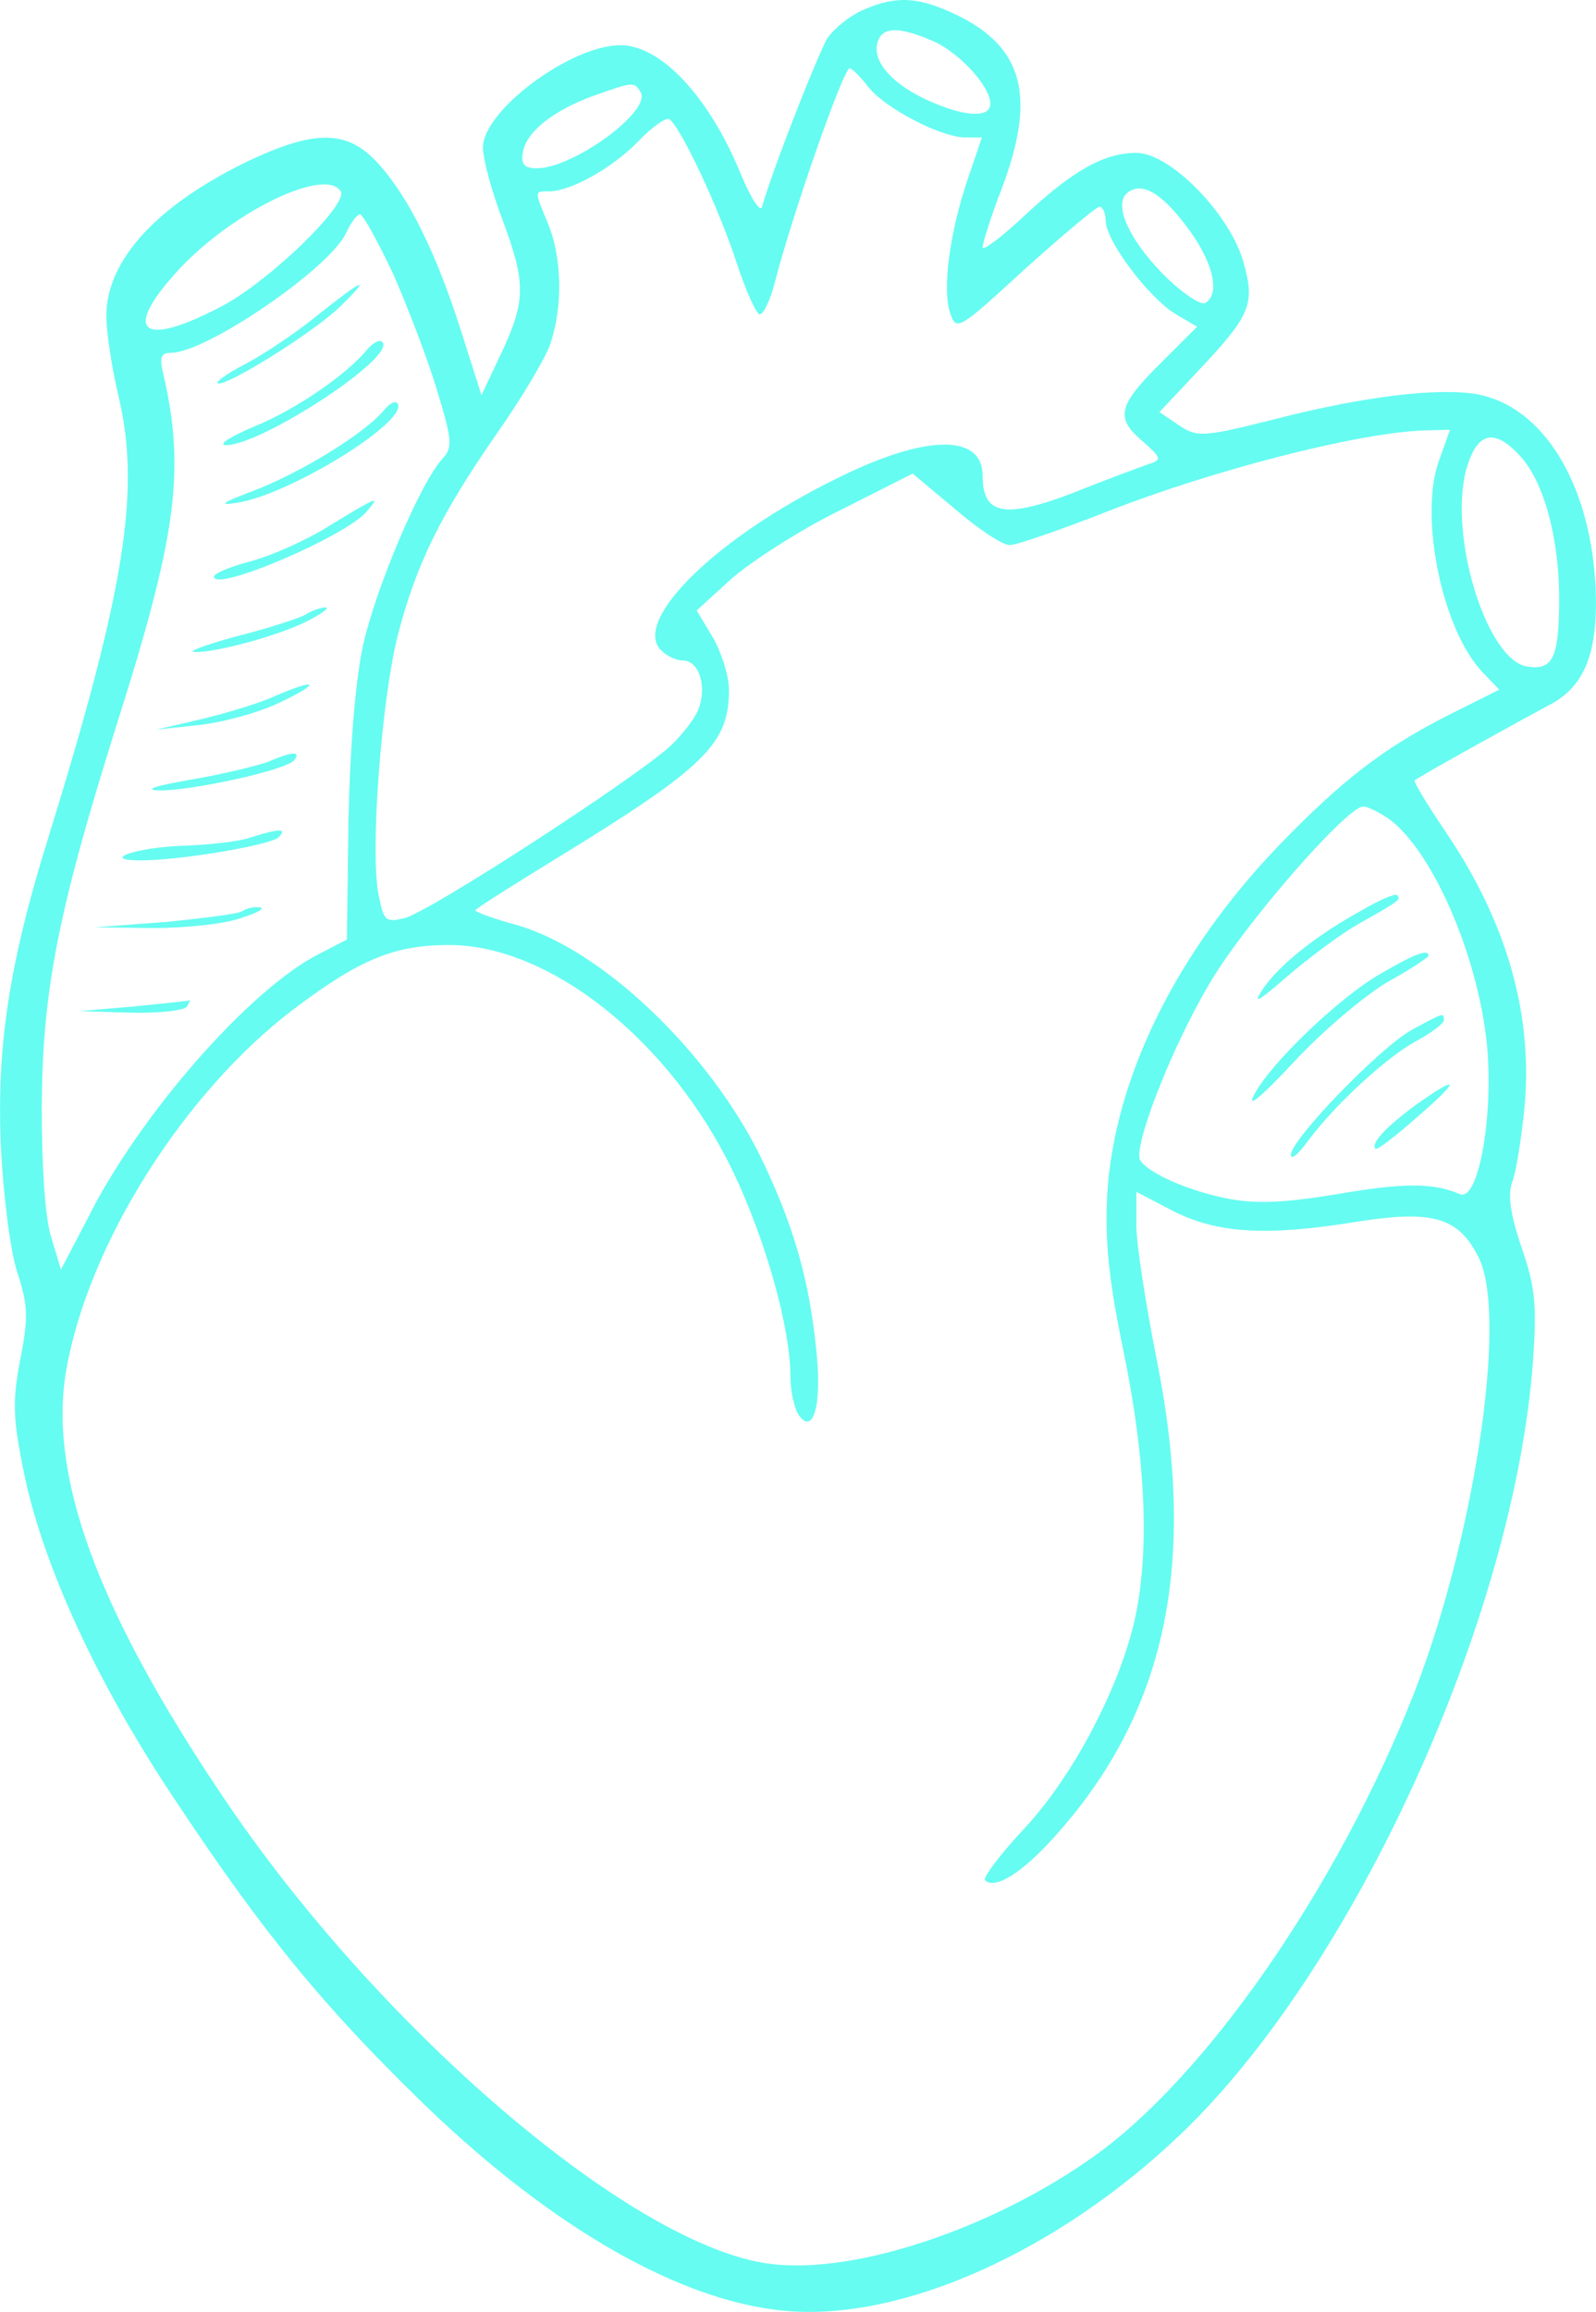 <svg version="1.0" xmlns="http://www.w3.org/2000/svg" preserveAspectRatio="xMidYMid meet" viewBox="45.17 51.12 207.62 300.63">

<g transform="translate(0,389) scale(0.1,-0.1)" fill="#66FCF1" stroke="none">
<path d="M1575 3366 c-17 -7 -38 -24 -47 -37 -12 -20 -70 -167 -85 -219 -2 -8 -14 10 -27 41 -41 101 -104 169 -157 169 -65 0 -179 -85 -179 -133 0 -15 11 -56 25 -93 31 -83 31 -106 -1 -174 l-26 -55 -27 85 c-33 103 -69 175 -109 218 -39 42 -81 42 -166 2 -119 -57 -186 -129 -186 -202 0 -20 7 -67 16 -105 29 -122 8 -252 -91 -572 -52 -166 -68 -275 -62 -406 3 -60 12 -132 21 -160 14 -43 15 -59 4 -114 -10 -54 -10 -75 5 -148 25 -121 96 -275 198 -427 116 -175 195 -270 324 -395 166 -160 333 -255 468 -267 152 -14 355 77 515 230 226 216 434 673 458 1006 5 71 3 95 -15 147 -15 44 -18 69 -12 85 5 13 12 57 16 98 11 122 -24 243 -106 362 -22 33 -39 61 -37 62 7 6 145 82 173 97 49 24 67 71 62 160 -8 132 -69 229 -153 245 -50 9 -146 -2 -263 -32 -95 -24 -102 -24 -126 -8 l-25 17 48 51 c71 75 77 89 61 145 -18 62 -95 141 -139 141 -43 0 -84 -24 -147 -83 -29 -27 -53 -45 -53 -40 0 6 11 41 25 77 45 119 28 183 -58 225 -50 24 -79 26 -122 7z m89 -40 c34 -14 76 -59 76 -82 0 -20 -37 -17 -87 7 -45 22 -68 51 -59 75 7 18 28 18 70 0z m-83 -60 c22 -28 95 -66 127 -66 l21 0 -18 -53 c-24 -70 -34 -146 -23 -176 8 -23 11 -21 97 58 49 44 93 81 97 81 4 0 8 -8 8 -18 0 -26 55 -99 90 -121 l29 -17 -44 -44 c-59 -58 -63 -74 -28 -104 26 -23 27 -25 8 -31 -11 -4 -55 -20 -97 -37 -89 -34 -118 -29 -118 22 0 56 -76 54 -193 -5 -152 -75 -260 -180 -227 -220 7 -8 20 -15 30 -15 21 0 32 -34 20 -64 -4 -11 -21 -33 -36 -47 -44 -41 -315 -217 -346 -224 -25 -6 -27 -4 -34 31 -11 58 4 252 25 336 24 93 56 158 129 263 31 44 62 96 69 115 17 48 16 113 -2 157 -18 44 -19 43 1 43 28 0 82 30 116 65 18 19 36 31 40 29 15 -9 66 -119 88 -187 12 -37 26 -67 30 -67 5 0 14 19 20 43 24 92 89 277 97 277 3 0 14 -11 24 -24z m-296 -7 c15 -24 -87 -99 -135 -99 -16 0 -21 5 -18 21 4 26 40 55 94 74 48 17 51 18 59 4z m-390 -129 c10 -17 -92 -116 -154 -149 -106 -56 -132 -34 -56 48 70 75 190 133 210 101z m1105 -52 c30 -42 39 -81 20 -93 -6 -4 -31 13 -55 37 -47 48 -67 95 -44 108 19 12 45 -5 79 -52z m-1037 -55 c19 -43 45 -111 57 -151 20 -66 21 -75 7 -90 -29 -32 -86 -167 -103 -242 -10 -47 -17 -132 -19 -229 l-2 -154 -37 -19 c-90 -46 -234 -210 -301 -345 l-34 -65 -13 43 c-8 27 -12 93 -12 169 1 151 21 253 97 495 79 248 90 333 61 458 -5 21 -3 27 10 27 46 0 207 110 228 156 6 13 14 24 18 24 4 0 23 -35 43 -77z m1360 -245 c-25 -73 5 -218 57 -273 l22 -23 -64 -32 c-87 -44 -141 -86 -224 -172 -133 -139 -213 -302 -222 -453 -3 -61 2 -111 22 -207 28 -137 33 -253 15 -340 -19 -90 -80 -207 -144 -276 -32 -34 -55 -65 -52 -68 13 -13 49 10 91 57 145 161 186 355 132 622 -14 71 -26 148 -26 172 l0 44 48 -25 c57 -29 121 -33 238 -14 100 16 134 6 160 -48 37 -78 -7 -367 -86 -568 -99 -250 -269 -495 -415 -599 -132 -94 -311 -154 -421 -140 -178 22 -510 305 -714 610 -162 241 -226 416 -202 553 29 164 153 360 295 468 86 65 131 84 203 84 131 0 287 -124 369 -294 43 -90 75 -204 75 -268 0 -18 5 -40 10 -48 19 -29 31 10 24 79 -9 95 -30 167 -73 256 -68 137 -206 269 -317 301 -30 8 -54 17 -54 19 0 2 46 31 103 66 196 120 227 150 227 221 0 18 -10 49 -21 68 l-21 35 45 41 c25 22 88 63 141 89 l95 48 55 -46 c30 -26 62 -47 71 -47 9 0 67 20 128 44 138 54 322 101 408 105 l37 1 -15 -42z m106 8 c31 -33 51 -107 51 -185 0 -77 -8 -94 -41 -89 -53 7 -103 169 -80 256 14 49 36 55 70 18z m-172 -471 c57 -40 117 -177 129 -294 9 -93 -11 -205 -35 -195 -35 15 -73 15 -160 0 -67 -11 -104 -13 -141 -6 -52 10 -104 33 -115 50 -10 17 42 150 92 233 46 77 177 227 198 227 6 0 20 -7 32 -15z"/>
<path d="M865 2969 c-27 -22 -70 -51 -95 -64 -25 -13 -40 -24 -34 -25 17 0 127 69 159 101 41 40 30 36 -30 -12z"/>
<path d="M930 2925 c-28 -34 -94 -79 -148 -101 -31 -13 -48 -24 -36 -24 46 0 222 115 203 134 -3 4 -12 -1 -19 -9z"/>
<path d="M950 2844 c-25 -29 -104 -78 -165 -102 -45 -17 -51 -21 -25 -17 71 11 229 110 208 130 -3 3 -11 -2 -18 -11z"/>
<path d="M880 2695 c-30 -19 -76 -39 -102 -46 -27 -7 -48 -16 -48 -20 0 -21 173 53 199 85 18 21 15 20 -49 -19z"/>
<path d="M848 2579 c-10 -5 -50 -18 -90 -28 -40 -11 -64 -20 -53 -20 29 -1 115 23 150 42 17 9 26 16 20 16 -5 0 -18 -4 -27 -10z"/>
<path d="M810 2474 c-19 -9 -62 -22 -95 -30 l-60 -14 55 6 c30 3 78 16 105 29 55 26 51 33 -5 9z"/>
<path d="M800 2388 c-14 -5 -59 -16 -100 -23 -46 -8 -62 -13 -42 -14 41 -1 170 27 177 40 8 11 -3 11 -35 -3z"/>
<path d="M775 2289 c-16 -5 -55 -9 -86 -10 -60 -2 -109 -19 -54 -19 51 0 169 20 179 30 12 12 2 12 -39 -1z"/>
<path d="M767 2194 c-3 -3 -48 -9 -99 -14 l-93 -7 75 -1 c41 0 93 5 115 13 22 7 33 13 24 14 -9 1 -18 -2 -22 -5z"/>
<path d="M625 2070 l-70 -6 67 -2 c37 -1 70 3 73 8 3 6 5 9 3 8 -2 -1 -34 -4 -73 -8z"/>
<path d="M2223 2195 c-62 -34 -109 -73 -129 -103 -13 -20 -6 -16 32 17 27 23 69 55 94 69 55 31 54 31 49 37 -3 2 -24 -7 -46 -20z"/>
<path d="M2250 2114 c-54 -30 -146 -118 -167 -159 -10 -19 10 -2 52 43 38 41 93 87 122 104 29 16 53 32 53 34 0 9 -17 3 -60 -22z"/>
<path d="M2289 2040 c-40 -21 -159 -144 -158 -163 0 -7 10 1 22 18 35 47 102 109 141 130 20 11 36 23 36 27 0 10 1 11 -41 -12z"/>
<path d="M2292 1941 c-39 -29 -57 -49 -51 -56 2 -2 27 17 54 41 58 50 56 57 -3 15z"/>
</g>
</svg>